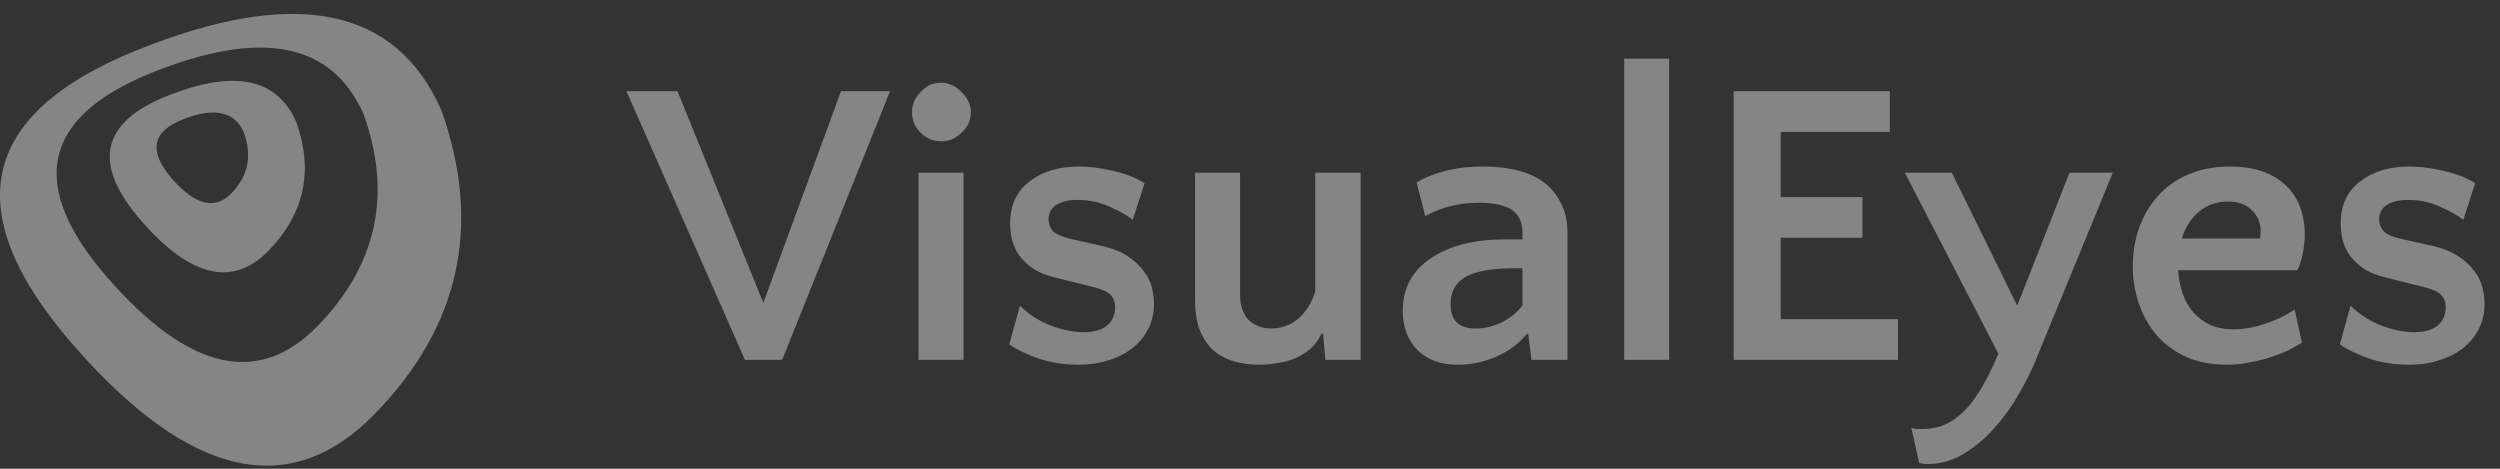 <svg width="128" height="24" viewBox="0 0 128 24" fill="none" xmlns="http://www.w3.org/2000/svg">
<rect x="0" y="0" width="128" height="24" fill="#333333" stroke="none"/>
<g opacity="0.4">
<path d="M32.074 4.671H34.689L39.083 15.506L43.059 4.671H45.57L40.046 18.424H38.142L32.074 4.671ZM49.332 18.424H47.03V8.839H49.332V18.424ZM46.695 5.755C46.695 5.561 46.731 5.373 46.8 5.192C46.884 5.011 46.995 4.853 47.135 4.713C47.275 4.561 47.428 4.442 47.595 4.359C47.777 4.275 47.972 4.234 48.181 4.234C48.376 4.234 48.564 4.275 48.746 4.359C48.928 4.442 49.087 4.561 49.227 4.713C49.38 4.853 49.499 5.011 49.583 5.192C49.666 5.373 49.708 5.561 49.708 5.755C49.708 5.963 49.666 6.157 49.583 6.338C49.499 6.505 49.38 6.657 49.227 6.797C49.087 6.936 48.928 7.047 48.746 7.13C48.564 7.199 48.376 7.234 48.181 7.234C47.777 7.234 47.428 7.088 47.135 6.797C46.842 6.505 46.695 6.157 46.695 5.755ZM55.151 10.235C54.69 10.235 54.328 10.324 54.063 10.506C53.812 10.672 53.686 10.916 53.686 11.235C53.686 11.443 53.755 11.637 53.895 11.818C54.048 11.985 54.362 12.125 54.837 12.235L56.322 12.568C56.908 12.693 57.375 12.875 57.724 13.11C58.086 13.346 58.367 13.604 58.561 13.881C58.771 14.158 58.911 14.444 58.98 14.735C59.049 15.027 59.084 15.298 59.084 15.548C59.084 15.992 58.995 16.409 58.812 16.798C58.63 17.173 58.373 17.5 58.038 17.778C57.703 18.055 57.3 18.271 56.825 18.424C56.35 18.59 55.82 18.674 55.234 18.674C54.496 18.674 53.812 18.569 53.184 18.361C52.556 18.138 52.054 17.896 51.677 17.632L52.221 15.652C52.696 16.111 53.226 16.45 53.812 16.673C54.412 16.896 54.962 17.007 55.465 17.007C55.994 17.007 56.4 16.896 56.678 16.673C56.956 16.438 57.097 16.117 57.097 15.715C57.097 15.479 57.028 15.284 56.888 15.131C56.747 14.965 56.469 14.825 56.05 14.715L54.042 14.214C53.567 14.104 53.178 13.944 52.87 13.735C52.577 13.527 52.341 13.298 52.159 13.048C51.991 12.783 51.872 12.512 51.803 12.235C51.746 11.958 51.719 11.693 51.719 11.443C51.719 10.512 52.048 9.797 52.703 9.297C53.358 8.782 54.209 8.526 55.255 8.526C55.799 8.526 56.385 8.603 57.013 8.755C57.641 8.895 58.17 9.103 58.603 9.38L57.996 11.256C57.718 11.033 57.327 10.812 56.825 10.589C56.322 10.354 55.764 10.235 55.151 10.235ZM63.491 8.839V15.069C63.491 15.638 63.638 16.075 63.931 16.382C64.238 16.673 64.627 16.819 65.102 16.819C65.59 16.819 66.038 16.659 66.442 16.34C66.845 16.006 67.147 15.534 67.341 14.923V8.839H69.664V18.424H67.864L67.739 17.09H67.655C67.502 17.409 67.306 17.673 67.069 17.882C66.833 18.076 66.567 18.236 66.274 18.361C65.996 18.471 65.703 18.549 65.395 18.59C65.088 18.646 64.788 18.674 64.496 18.674C64.035 18.674 63.602 18.617 63.198 18.507C62.807 18.396 62.46 18.215 62.152 17.965C61.859 17.701 61.623 17.361 61.441 16.944C61.273 16.513 61.19 15.986 61.19 15.361V8.839H63.491ZM78.412 18.424L78.245 17.111H78.161C77.784 17.584 77.268 17.965 76.613 18.257C75.97 18.534 75.315 18.674 74.646 18.674C73.767 18.674 73.076 18.424 72.574 17.924C72.072 17.409 71.821 16.736 71.821 15.902C71.821 15.334 71.94 14.825 72.177 14.381C72.428 13.923 72.784 13.541 73.244 13.235C73.704 12.916 74.255 12.673 74.897 12.506C75.539 12.339 76.257 12.256 77.052 12.256H77.952V11.943C77.952 11.402 77.778 11.006 77.429 10.756C77.067 10.506 76.502 10.381 75.734 10.381C74.702 10.381 73.782 10.61 72.972 11.068L72.532 9.339C73.468 8.797 74.598 8.526 75.922 8.526C77.318 8.526 78.377 8.812 79.103 9.38C79.438 9.645 79.71 9.985 79.919 10.401C80.143 10.818 80.254 11.318 80.254 11.902V18.424H78.412ZM75.546 16.819C75.991 16.819 76.439 16.715 76.885 16.507C77.33 16.284 77.686 15.992 77.952 15.631V13.735H77.554C76.41 13.735 75.573 13.881 75.043 14.173C74.527 14.465 74.269 14.929 74.269 15.569C74.269 16.402 74.694 16.819 75.546 16.819ZM85.462 18.424H83.16V3.004H85.462V18.424ZM95.357 12.172H91.172V16.34H97.177V18.424H88.766V4.671H96.758V6.755H91.172V10.089H95.357V12.172ZM103.281 15.652L105.959 8.839H108.177L104.201 18.507C104.007 18.992 103.735 19.534 103.385 20.132C103.05 20.743 102.647 21.314 102.172 21.841C101.711 22.383 101.188 22.835 100.602 23.195C100.016 23.57 99.382 23.758 98.698 23.758C98.587 23.758 98.504 23.752 98.447 23.737C98.391 23.737 98.328 23.722 98.259 23.695L97.861 21.903C97.903 21.918 97.951 21.93 98.008 21.945C98.064 21.96 98.181 21.966 98.363 21.966C98.629 21.966 98.886 21.939 99.138 21.883C99.403 21.826 99.667 21.716 99.933 21.549C100.435 21.23 100.868 20.784 101.23 20.215C101.607 19.647 101.969 18.945 102.318 18.111L97.526 8.839H99.933L103.281 15.652ZM114.157 8.526C115.385 8.526 116.333 8.839 117.003 9.464C117.672 10.074 118.007 10.943 118.007 12.068C118.007 12.22 117.992 12.387 117.965 12.568C117.951 12.735 117.923 12.902 117.881 13.069C117.854 13.235 117.812 13.387 117.756 13.527C117.714 13.652 117.666 13.756 117.609 13.839H111.521C111.548 14.256 111.625 14.652 111.751 15.027C111.876 15.388 112.058 15.709 112.295 15.986C112.531 16.25 112.818 16.465 113.153 16.632C113.502 16.784 113.906 16.861 114.366 16.861C114.883 16.861 115.427 16.763 115.998 16.569C116.584 16.375 117.08 16.131 117.484 15.84L117.861 17.548C117.679 17.659 117.457 17.784 117.191 17.924C116.925 18.049 116.626 18.167 116.291 18.278C115.956 18.388 115.594 18.48 115.203 18.549C114.827 18.632 114.429 18.674 114.011 18.674C113.23 18.674 112.54 18.542 111.939 18.278C111.338 18.001 110.836 17.632 110.432 17.173C110.029 16.7 109.721 16.159 109.512 15.548C109.303 14.938 109.198 14.298 109.198 13.631C109.198 12.95 109.303 12.304 109.512 11.693C109.736 11.068 110.056 10.52 110.474 10.047C110.893 9.574 111.41 9.207 112.023 8.943C112.65 8.666 113.362 8.526 114.157 8.526ZM114.094 10.318C113.508 10.318 113.006 10.491 112.588 10.839C112.184 11.172 111.891 11.631 111.709 12.214H115.705C115.72 12.172 115.726 12.125 115.726 12.068C115.741 12.012 115.747 11.943 115.747 11.86C115.747 11.416 115.594 11.047 115.287 10.756C114.979 10.464 114.582 10.318 114.094 10.318ZM123.276 10.235C122.815 10.235 122.453 10.324 122.188 10.506C121.937 10.672 121.811 10.916 121.811 11.235C121.811 11.443 121.88 11.637 122.02 11.818C122.173 11.985 122.487 12.125 122.962 12.235L124.447 12.568C125.033 12.693 125.5 12.875 125.849 13.11C126.211 13.346 126.492 13.604 126.686 13.881C126.896 14.158 127.036 14.444 127.105 14.735C127.174 15.027 127.209 15.298 127.209 15.548C127.209 15.992 127.12 16.409 126.937 16.798C126.755 17.173 126.498 17.5 126.163 17.778C125.828 18.055 125.425 18.271 124.95 18.424C124.475 18.59 123.945 18.674 123.359 18.674C122.621 18.674 121.937 18.569 121.309 18.361C120.681 18.138 120.179 17.896 119.802 17.632L120.346 15.652C120.821 16.111 121.351 16.45 121.937 16.673C122.537 16.896 123.087 17.007 123.59 17.007C124.119 17.007 124.525 16.896 124.803 16.673C125.081 16.438 125.222 16.117 125.222 15.715C125.222 15.479 125.153 15.284 125.012 15.131C124.872 14.965 124.594 14.825 124.175 14.715L122.167 14.214C121.692 14.104 121.303 13.944 120.995 13.735C120.702 13.527 120.466 13.298 120.284 13.048C120.116 12.783 119.997 12.512 119.928 12.235C119.871 11.958 119.844 11.693 119.844 11.443C119.844 10.512 120.173 9.797 120.828 9.297C121.483 8.782 122.334 8.526 123.38 8.526C123.924 8.526 124.51 8.603 125.138 8.755C125.766 8.895 126.295 9.103 126.728 9.38L126.121 11.256C125.843 11.033 125.452 10.812 124.95 10.589C124.447 10.354 123.891 10.235 123.276 10.235Z" fill="white"/>
<path fill-rule="evenodd" clip-rule="evenodd" d="M19.209 21.172C23.559 16.692 24.687 11.514 22.597 5.64C20.253 0.331 15.047 -0.688 6.975 2.584C-1.096 5.855 -2.163 10.891 3.775 17.692C9.716 24.494 14.859 25.652 19.209 21.172ZM16.273 16.678C19.299 13.559 20.082 9.954 18.623 5.861C16.995 2.171 13.373 1.463 7.753 3.732C2.133 6.001 1.392 9.506 5.529 14.244C9.668 18.984 13.248 19.795 16.273 16.678Z" fill="white"/>
<path fill-rule="evenodd" clip-rule="evenodd" d="M13.765 12.821C15.594 10.929 16.061 8.733 15.163 6.232C14.171 3.99 11.97 3.549 8.559 4.911C5.149 6.274 4.705 8.406 7.233 11.306C9.758 14.209 11.937 14.713 13.765 12.821ZM11.863 9.881C12.711 8.995 12.916 7.958 12.481 6.77C12.004 5.703 10.968 5.482 9.376 6.107C7.783 6.732 7.589 7.741 8.79 9.129C9.991 10.516 11.018 10.769 11.863 9.881Z" fill="white"/>
</g>
</svg>
